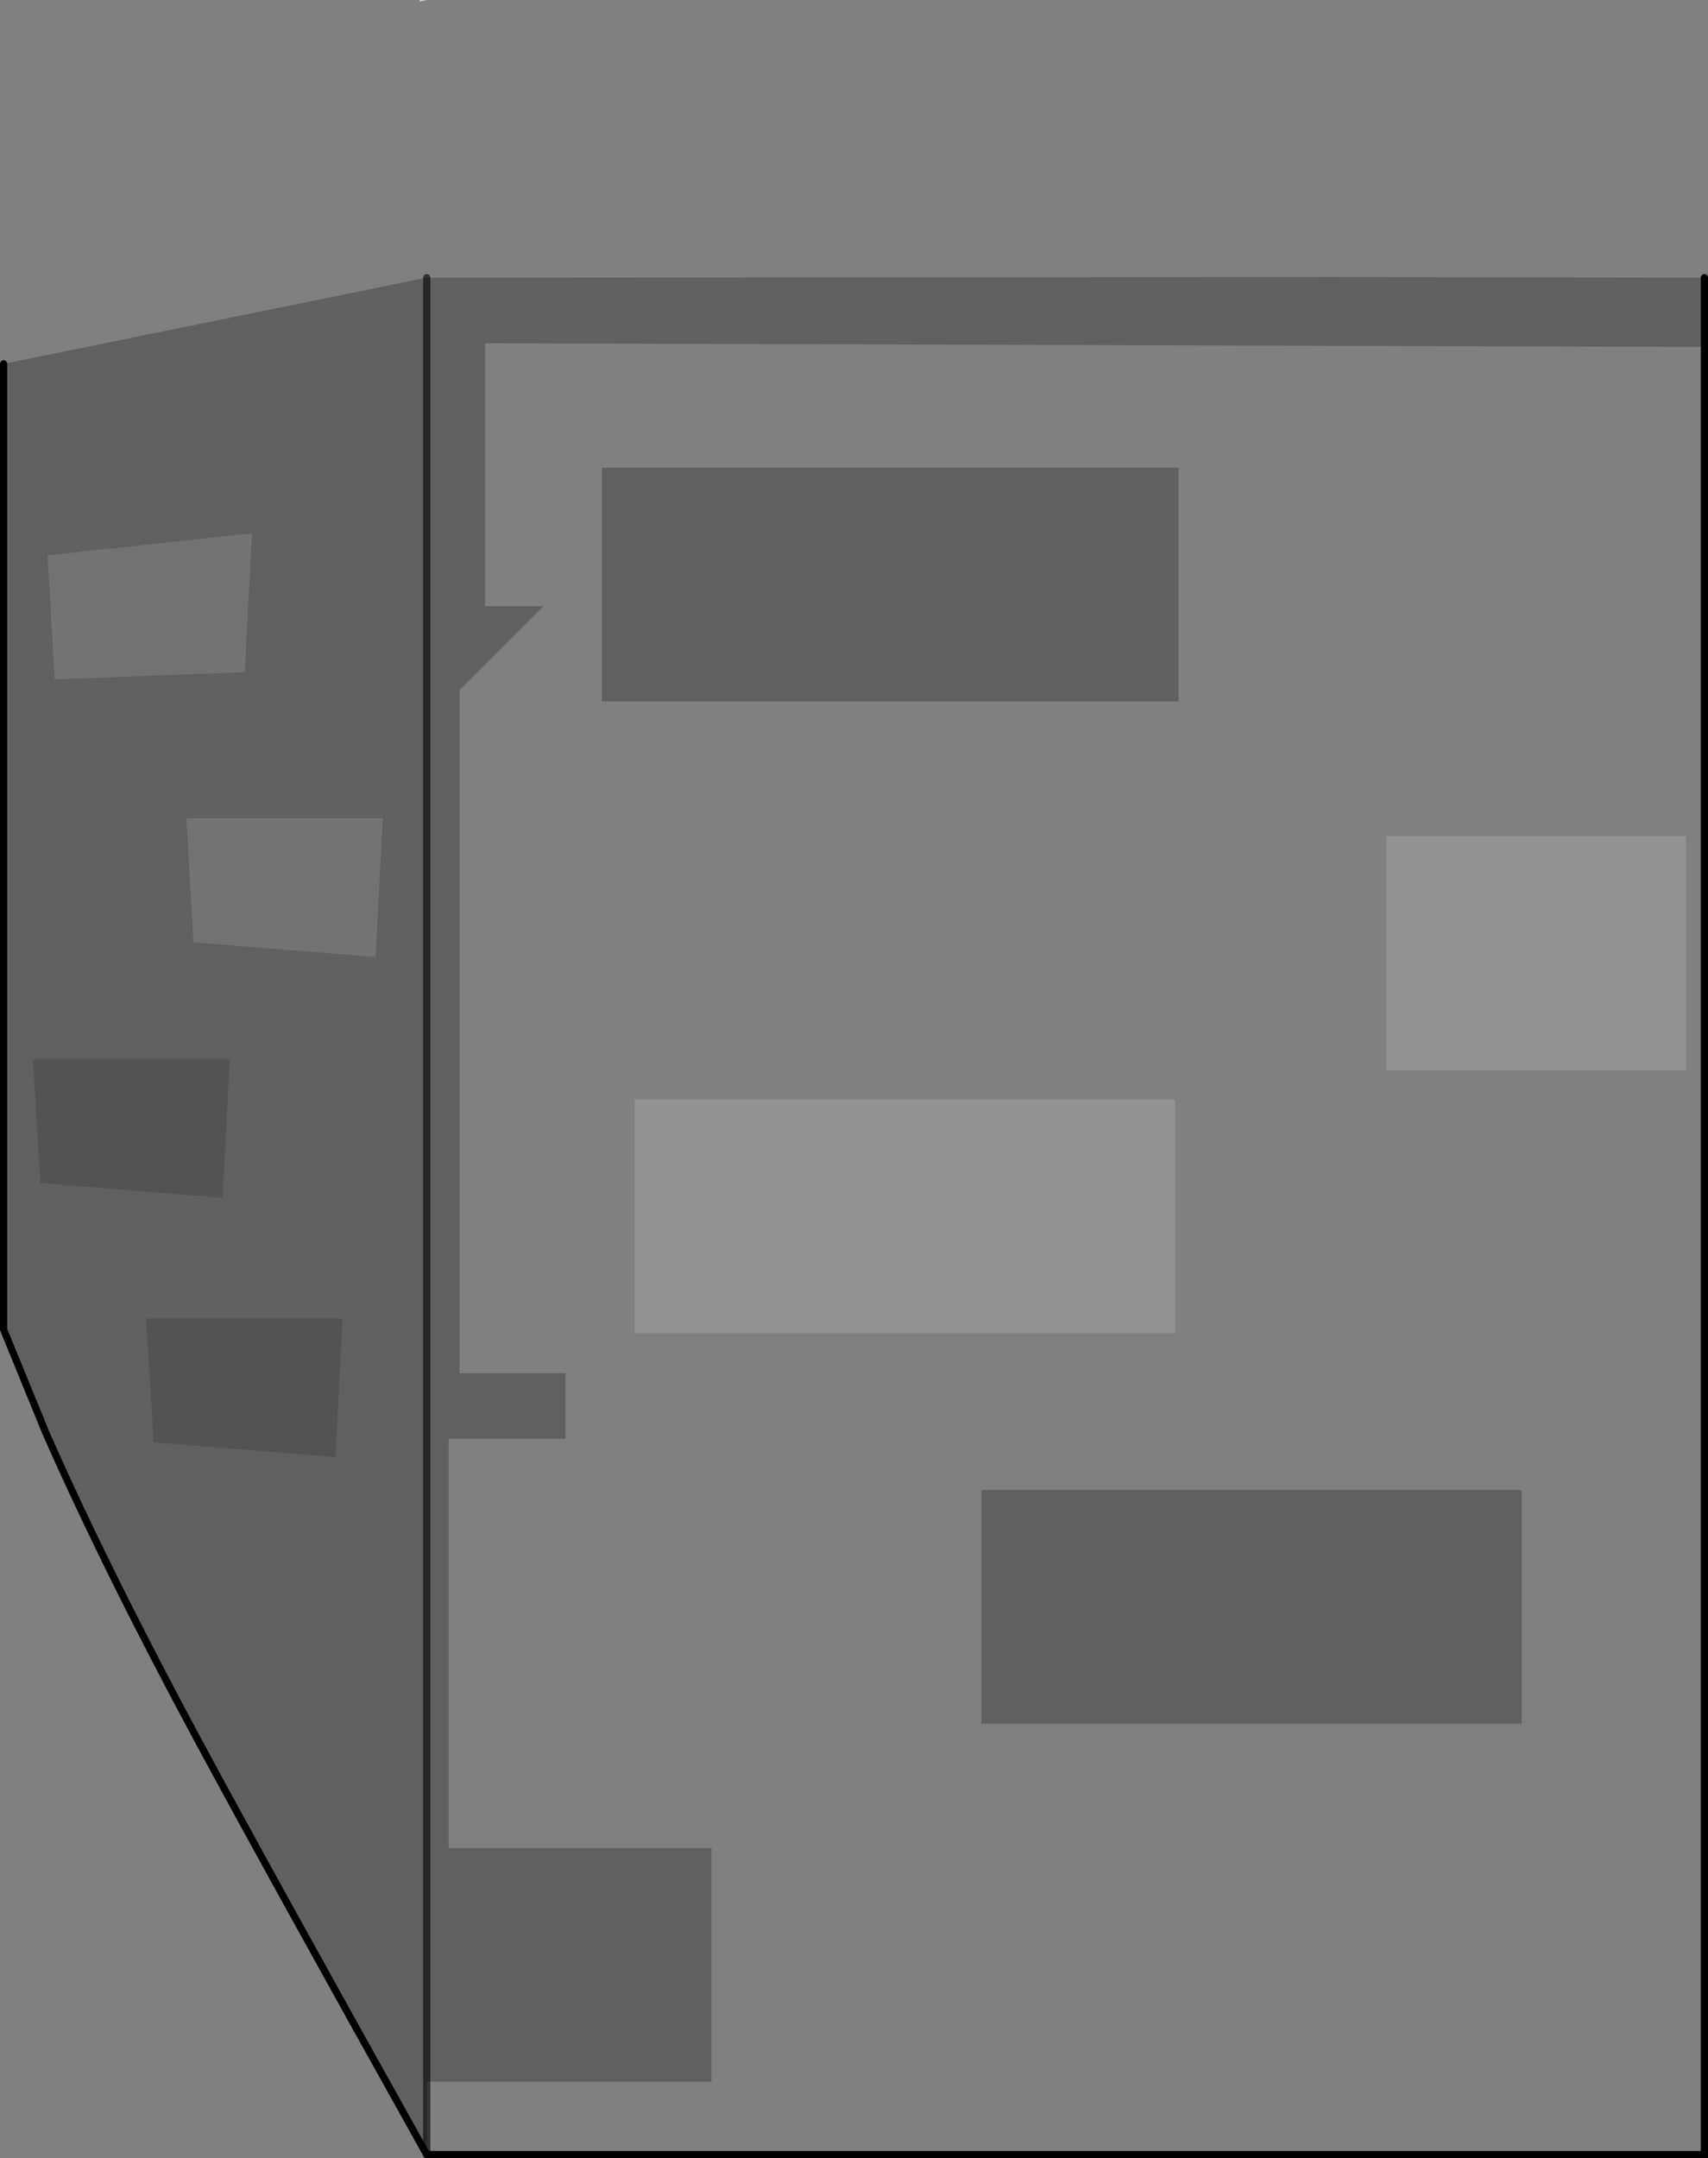 <?xml version="1.0" encoding="UTF-8" standalone="no"?>
<svg xmlns:xlink="http://www.w3.org/1999/xlink" height="299.25px" width="236.95px" xmlns="http://www.w3.org/2000/svg">
  <rect width="100%" height="100%" fill="#808080" stroke="none"/>
  <g transform="matrix(1.0, 0.0, 0.0, 1.0, 0.5, -15.15)">
    <path d="M235.95 53.65 L235.95 54.2 235.95 57.2 235.95 63.25 66.8 62.75 66.8 99.2 74.9 99.2 63.25 110.85 63.25 205.55 77.95 205.55 77.95 214.65 61.75 214.65 61.75 271.4 98.2 271.4 98.2 303.8 58.7 303.8 58.7 313.9 Q37.05 275.15 27.1 256.7 14.25 232.85 5.85 213.8 L0.0 199.5 0.0 65.6 58.7 53.65 184.65 53.55 235.95 53.65 M163.0 112.4 L83.0 112.4 83.0 80.0 163.0 80.0 163.0 112.4 M51.6 147.85 L52.6 128.6 25.35 128.6 26.35 145.8 51.6 147.85 M34.45 89.1 L6.1 92.15 7.1 109.35 33.45 108.35 34.45 89.1 M47.05 197.95 L19.75 197.95 20.8 215.15 46.05 217.2 47.05 197.95 M4.05 162.0 L5.1 179.2 30.4 181.25 31.4 162.0 4.05 162.0 M58.7 303.8 L58.7 271.4 58.7 111.25 58.7 53.65 58.7 111.25 58.7 271.4 58.7 303.8 M135.65 221.75 L210.6 221.75 210.6 254.15 135.65 254.15 135.65 221.75" fill="#000000" fill-opacity="0.247" fill-rule="evenodd" stroke="none"/>
    <path d="M235.95 63.25 L235.95 313.9 58.7 313.9 58.7 303.8 98.2 303.8 98.2 271.4 61.75 271.4 61.75 214.65 77.95 214.65 77.95 205.55 63.25 205.55 63.25 110.85 74.9 99.2 66.8 99.2 66.8 62.75 235.95 63.25 M233.4 131.1 L191.85 131.1 191.85 163.55 233.4 163.55 233.4 131.1 M163.0 112.4 L163.0 80.0 83.0 80.0 83.0 112.4 163.0 112.4 M135.65 221.75 L135.65 254.15 210.6 254.15 210.6 221.75 135.65 221.75 M87.55 167.6 L87.55 200.0 162.5 200.0 162.5 167.6 87.55 167.6" fill="#ffffff" fill-opacity="0.0" fill-rule="evenodd" stroke="none"/>
    <path d="M57.7 15.15 L58.7 15.15 57.7 15.4 57.7 15.15" fill="#c2c4c6" fill-rule="evenodd" stroke="none"/>
    <path d="M4.05 162.0 L31.4 162.0 30.4 181.25 5.1 179.2 4.05 162.0 M47.05 197.95 L46.05 217.2 20.8 215.15 19.75 197.95 47.05 197.95" fill="#000000" fill-opacity="0.349" fill-rule="evenodd" stroke="none"/>
    <path d="M34.45 89.1 L33.45 108.35 7.1 109.35 6.1 92.15 34.45 89.1 M51.6 147.85 L26.35 145.8 25.35 128.6 52.6 128.6 51.6 147.85" fill="#000000" fill-opacity="0.098" fill-rule="evenodd" stroke="none"/>
    <path d="M233.4 131.1 L233.4 163.55 191.85 163.55 191.85 131.1 233.4 131.1 M87.55 167.6 L162.5 167.6 162.5 200.0 87.55 200.0 87.55 167.6" fill="#ffffff" fill-opacity="0.149" fill-rule="evenodd" stroke="none"/>
    <path d="M235.95 53.65 L235.95 54.2 235.95 57.2 235.95 63.25 235.95 313.9 58.7 313.9" fill="none" stroke="#000000" stroke-linecap="round" stroke-linejoin="miter-clip" stroke-miterlimit="4.0" stroke-width="1.0"/>
    <path d="M58.7 313.9 Q37.05 275.15 27.1 256.7 14.25 232.85 5.85 213.8 L0.0 199.5 0.0 65.6" fill="none" stroke="#000000" stroke-linecap="round" stroke-linejoin="round" stroke-width="1.0"/>
    <path d="M58.7 303.8 L58.7 313.9 M58.7 53.65 L58.7 111.25 58.7 271.4 58.7 303.8" fill="none" stroke="#000000" stroke-linecap="round" stroke-linejoin="round" stroke-opacity="0.6" stroke-width="1.0"/>
  </g>
</svg>
